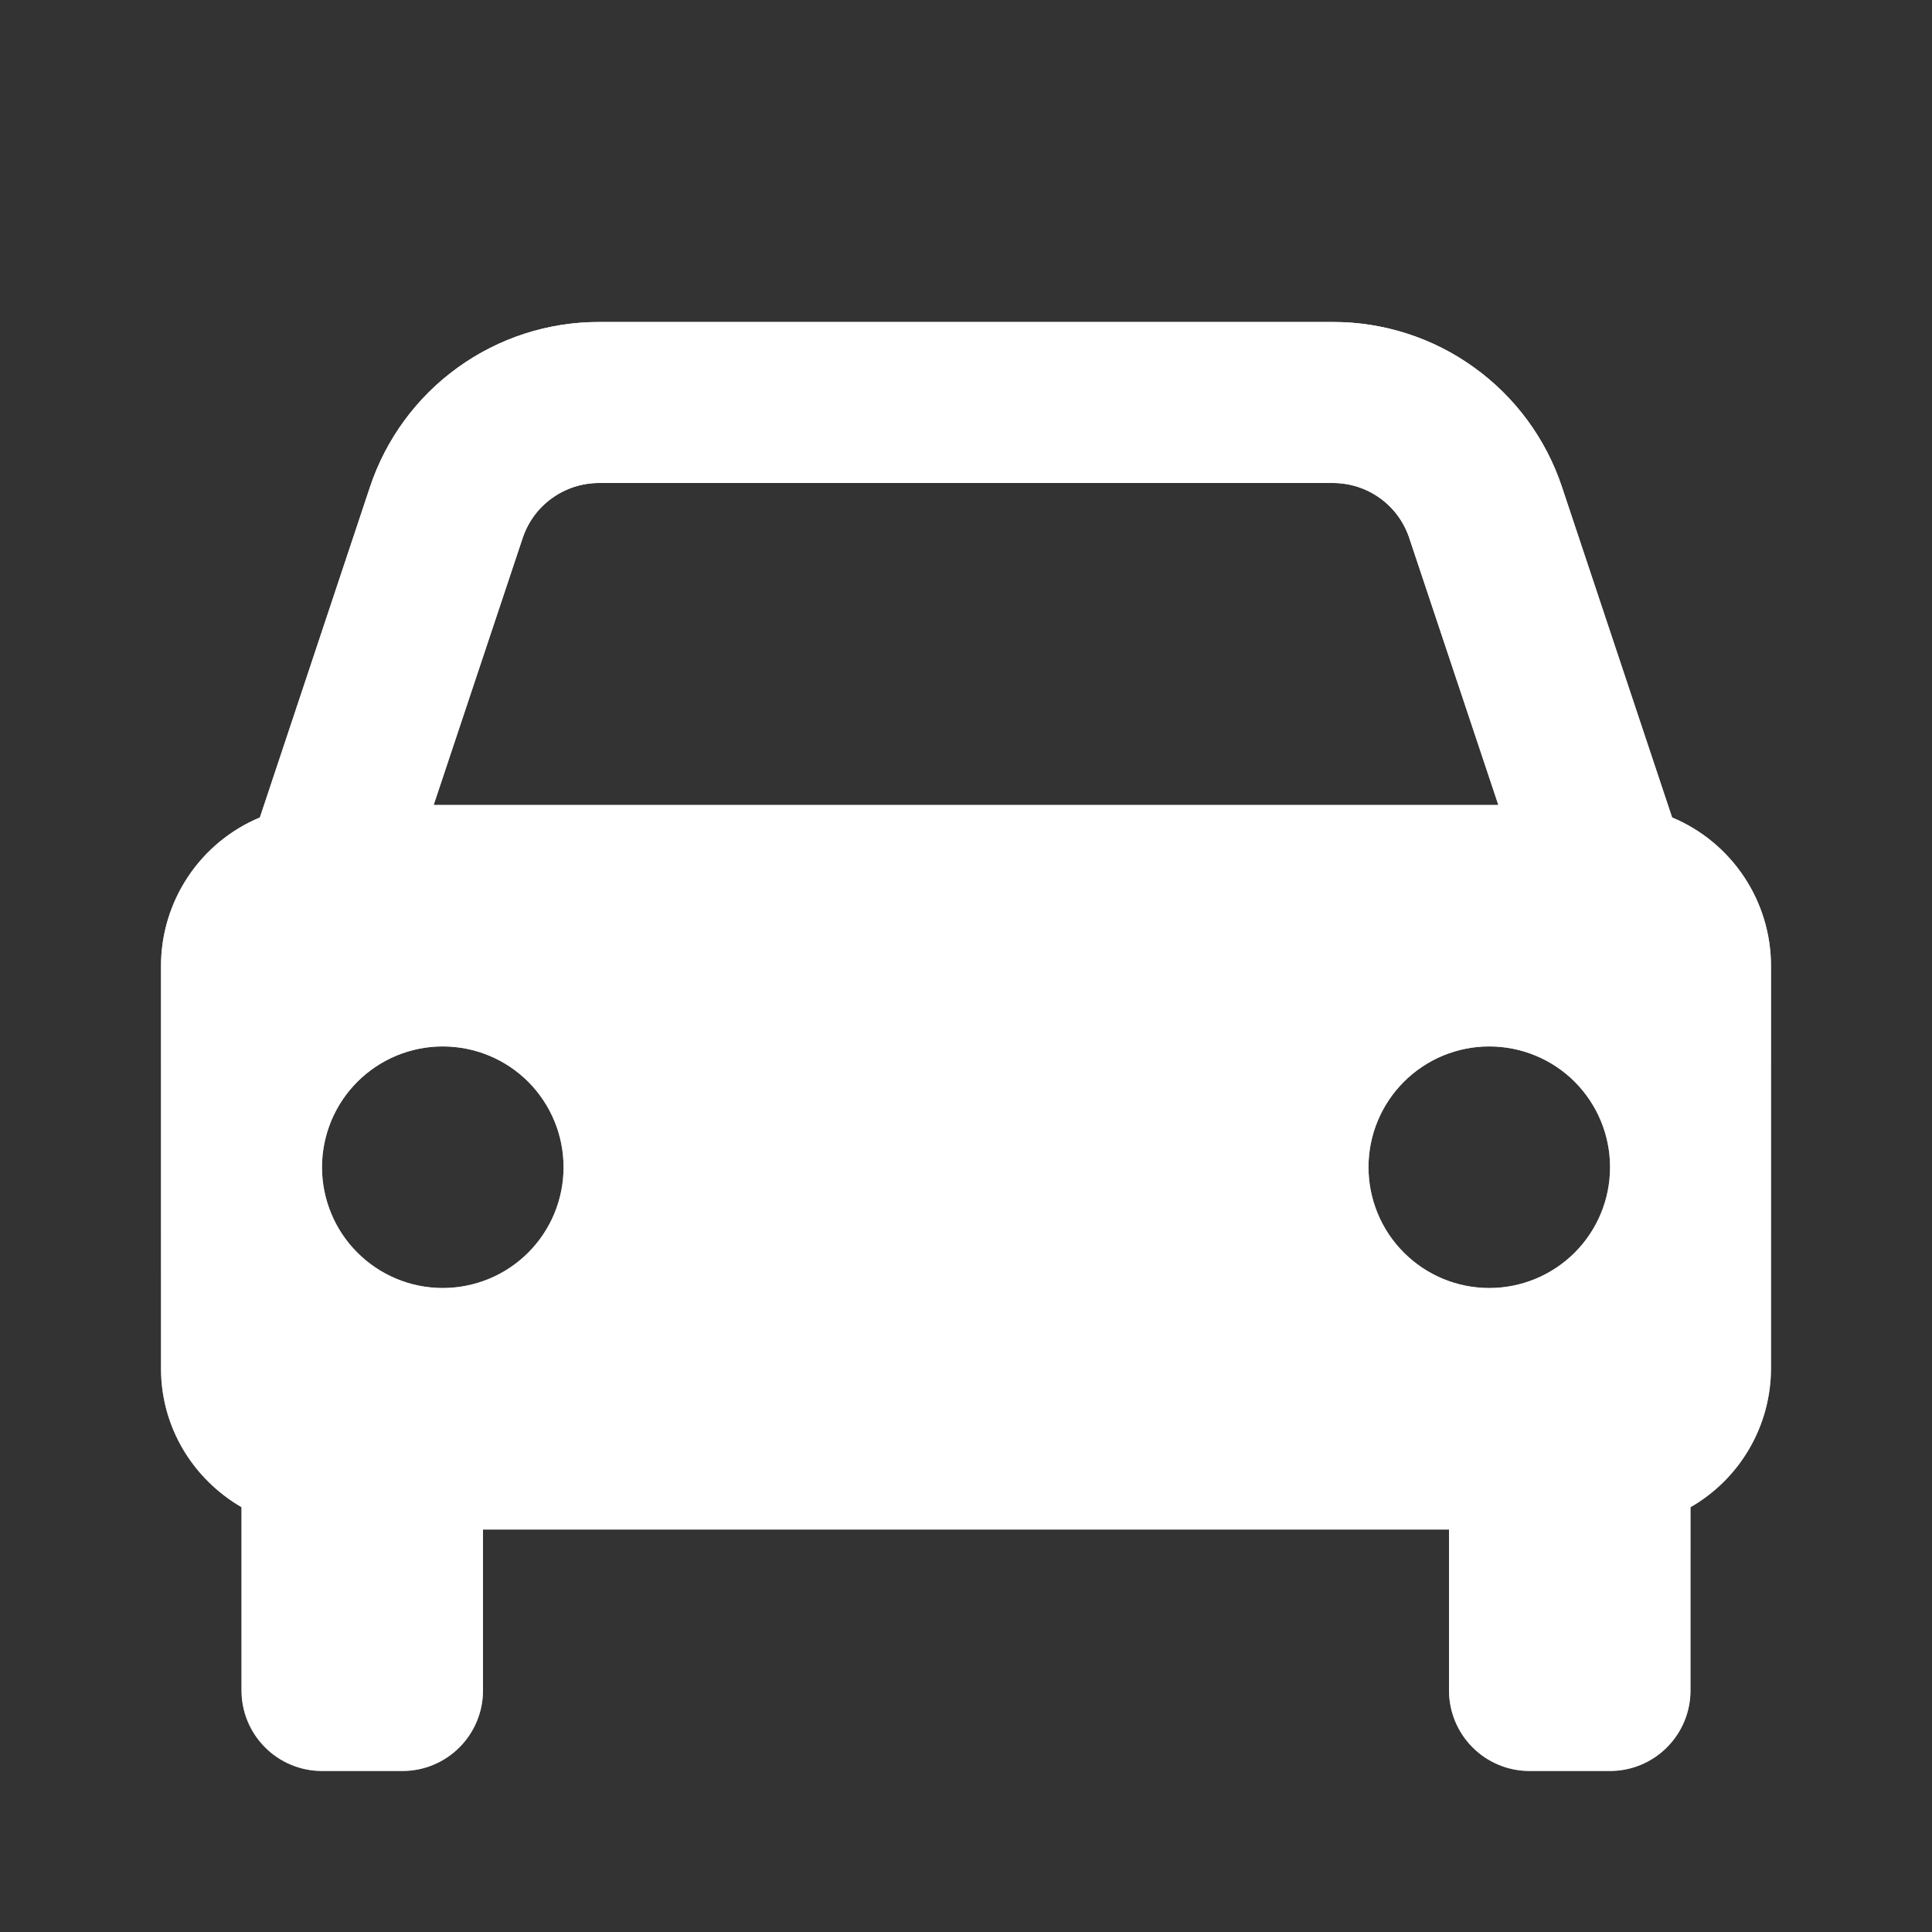 <svg width="33" height="33" viewBox="0 0 33 33" fill="none" xmlns="http://www.w3.org/2000/svg">
<rect x="0" y="0" width="33" height="33" fill="#333333" stroke="none"/>
<path d="M28.561 13.963L26.68 8.32C26.408 7.499 25.883 6.784 25.18 6.278C24.478 5.771 23.634 5.499 22.769 5.5H10.231C9.366 5.499 8.522 5.771 7.819 6.278C7.117 6.784 6.592 7.499 6.319 8.32L4.439 13.963C3.938 14.172 3.511 14.525 3.211 14.976C2.91 15.428 2.75 15.958 2.75 16.5V23.375C2.75 24.39 3.305 25.267 4.125 25.744V28.875C4.125 29.24 4.27 29.589 4.528 29.847C4.786 30.105 5.135 30.25 5.5 30.25H6.875C7.24 30.25 7.589 30.105 7.847 29.847C8.105 29.589 8.25 29.24 8.25 28.875V26.125H24.75V28.875C24.75 29.24 24.895 29.589 25.153 29.847C25.411 30.105 25.76 30.25 26.125 30.25H27.5C27.865 30.25 28.214 30.105 28.472 29.847C28.73 29.589 28.875 29.24 28.875 28.875V25.744C29.292 25.505 29.639 25.16 29.88 24.744C30.122 24.328 30.249 23.856 30.25 23.375V16.5C30.25 15.958 30.09 15.428 29.789 14.976C29.489 14.525 29.062 14.172 28.561 13.963ZM10.231 8.25H22.767C23.36 8.25 23.885 8.627 24.072 9.191L25.593 13.75H7.407L8.927 9.191C9.018 8.917 9.193 8.678 9.427 8.51C9.661 8.341 9.943 8.25 10.231 8.25ZM7.562 22C7.292 22 7.023 21.947 6.773 21.843C6.523 21.739 6.295 21.587 6.104 21.395C5.912 21.204 5.76 20.976 5.657 20.726C5.553 20.475 5.5 20.207 5.5 19.936C5.5 19.665 5.554 19.397 5.657 19.147C5.761 18.896 5.913 18.669 6.105 18.477C6.296 18.286 6.524 18.134 6.774 18.03C7.025 17.927 7.293 17.873 7.564 17.874C8.111 17.874 8.636 18.091 9.023 18.478C9.409 18.866 9.627 19.39 9.626 19.938C9.626 20.485 9.409 21.009 9.022 21.396C8.635 21.783 8.11 22 7.562 22ZM25.438 22C25.167 22 24.898 21.947 24.648 21.843C24.398 21.739 24.17 21.587 23.979 21.395C23.787 21.204 23.635 20.976 23.532 20.726C23.428 20.475 23.375 20.207 23.375 19.936C23.375 19.665 23.428 19.397 23.532 19.147C23.636 18.896 23.788 18.669 23.98 18.477C24.171 18.286 24.399 18.134 24.649 18.03C24.9 17.927 25.168 17.873 25.439 17.874C25.986 17.874 26.511 18.091 26.898 18.478C27.284 18.866 27.502 19.39 27.501 19.938C27.501 20.485 27.284 21.009 26.897 21.396C26.509 21.783 25.985 22 25.438 22Z" fill="url(#paint0_linear_173_29)"/>
<path d="M28.561 13.963L26.68 8.32C26.408 7.499 25.883 6.784 25.18 6.278C24.478 5.771 23.634 5.499 22.769 5.5H10.231C9.366 5.499 8.522 5.771 7.819 6.278C7.117 6.784 6.592 7.499 6.319 8.32L4.439 13.963C3.938 14.172 3.511 14.525 3.211 14.976C2.91 15.428 2.75 15.958 2.75 16.5V23.375C2.75 24.39 3.305 25.267 4.125 25.744V28.875C4.125 29.24 4.27 29.589 4.528 29.847C4.786 30.105 5.135 30.25 5.5 30.25H6.875C7.24 30.25 7.589 30.105 7.847 29.847C8.105 29.589 8.25 29.24 8.25 28.875V26.125H24.75V28.875C24.75 29.24 24.895 29.589 25.153 29.847C25.411 30.105 25.76 30.25 26.125 30.25H27.5C27.865 30.25 28.214 30.105 28.472 29.847C28.73 29.589 28.875 29.24 28.875 28.875V25.744C29.292 25.505 29.639 25.16 29.88 24.744C30.122 24.328 30.249 23.856 30.25 23.375V16.5C30.25 15.958 30.09 15.428 29.789 14.976C29.489 14.525 29.062 14.172 28.561 13.963ZM10.231 8.25H22.767C23.36 8.25 23.885 8.627 24.072 9.191L25.593 13.75H7.407L8.927 9.191C9.018 8.917 9.193 8.678 9.427 8.51C9.661 8.341 9.943 8.25 10.231 8.25ZM7.562 22C7.292 22 7.023 21.947 6.773 21.843C6.523 21.739 6.295 21.587 6.104 21.395C5.912 21.204 5.76 20.976 5.657 20.726C5.553 20.475 5.5 20.207 5.5 19.936C5.5 19.665 5.554 19.397 5.657 19.147C5.761 18.896 5.913 18.669 6.105 18.477C6.296 18.286 6.524 18.134 6.774 18.03C7.025 17.927 7.293 17.873 7.564 17.874C8.111 17.874 8.636 18.091 9.023 18.478C9.409 18.866 9.627 19.39 9.626 19.938C9.626 20.485 9.409 21.009 9.022 21.396C8.635 21.783 8.11 22 7.562 22ZM25.438 22C25.167 22 24.898 21.947 24.648 21.843C24.398 21.739 24.17 21.587 23.979 21.395C23.787 21.204 23.635 20.976 23.532 20.726C23.428 20.475 23.375 20.207 23.375 19.936C23.375 19.665 23.428 19.397 23.532 19.147C23.636 18.896 23.788 18.669 23.98 18.477C24.171 18.286 24.399 18.134 24.649 18.03C24.9 17.927 25.168 17.873 25.439 17.874C25.986 17.874 26.511 18.091 26.898 18.478C27.284 18.866 27.502 19.39 27.501 19.938C27.501 20.485 27.284 21.009 26.897 21.396C26.509 21.783 25.985 22 25.438 22Z" fill="white"/>
<defs>
<linearGradient id="paint0_linear_173_29" x1="16.5" y1="5.5" x2="16.5" y2="47.143" gradientUnits="userSpaceOnUse">
<stop stop-color="white"/>
<stop offset="1" stop-color="white" stop-opacity="0"/>
</linearGradient>
</defs>
</svg>
